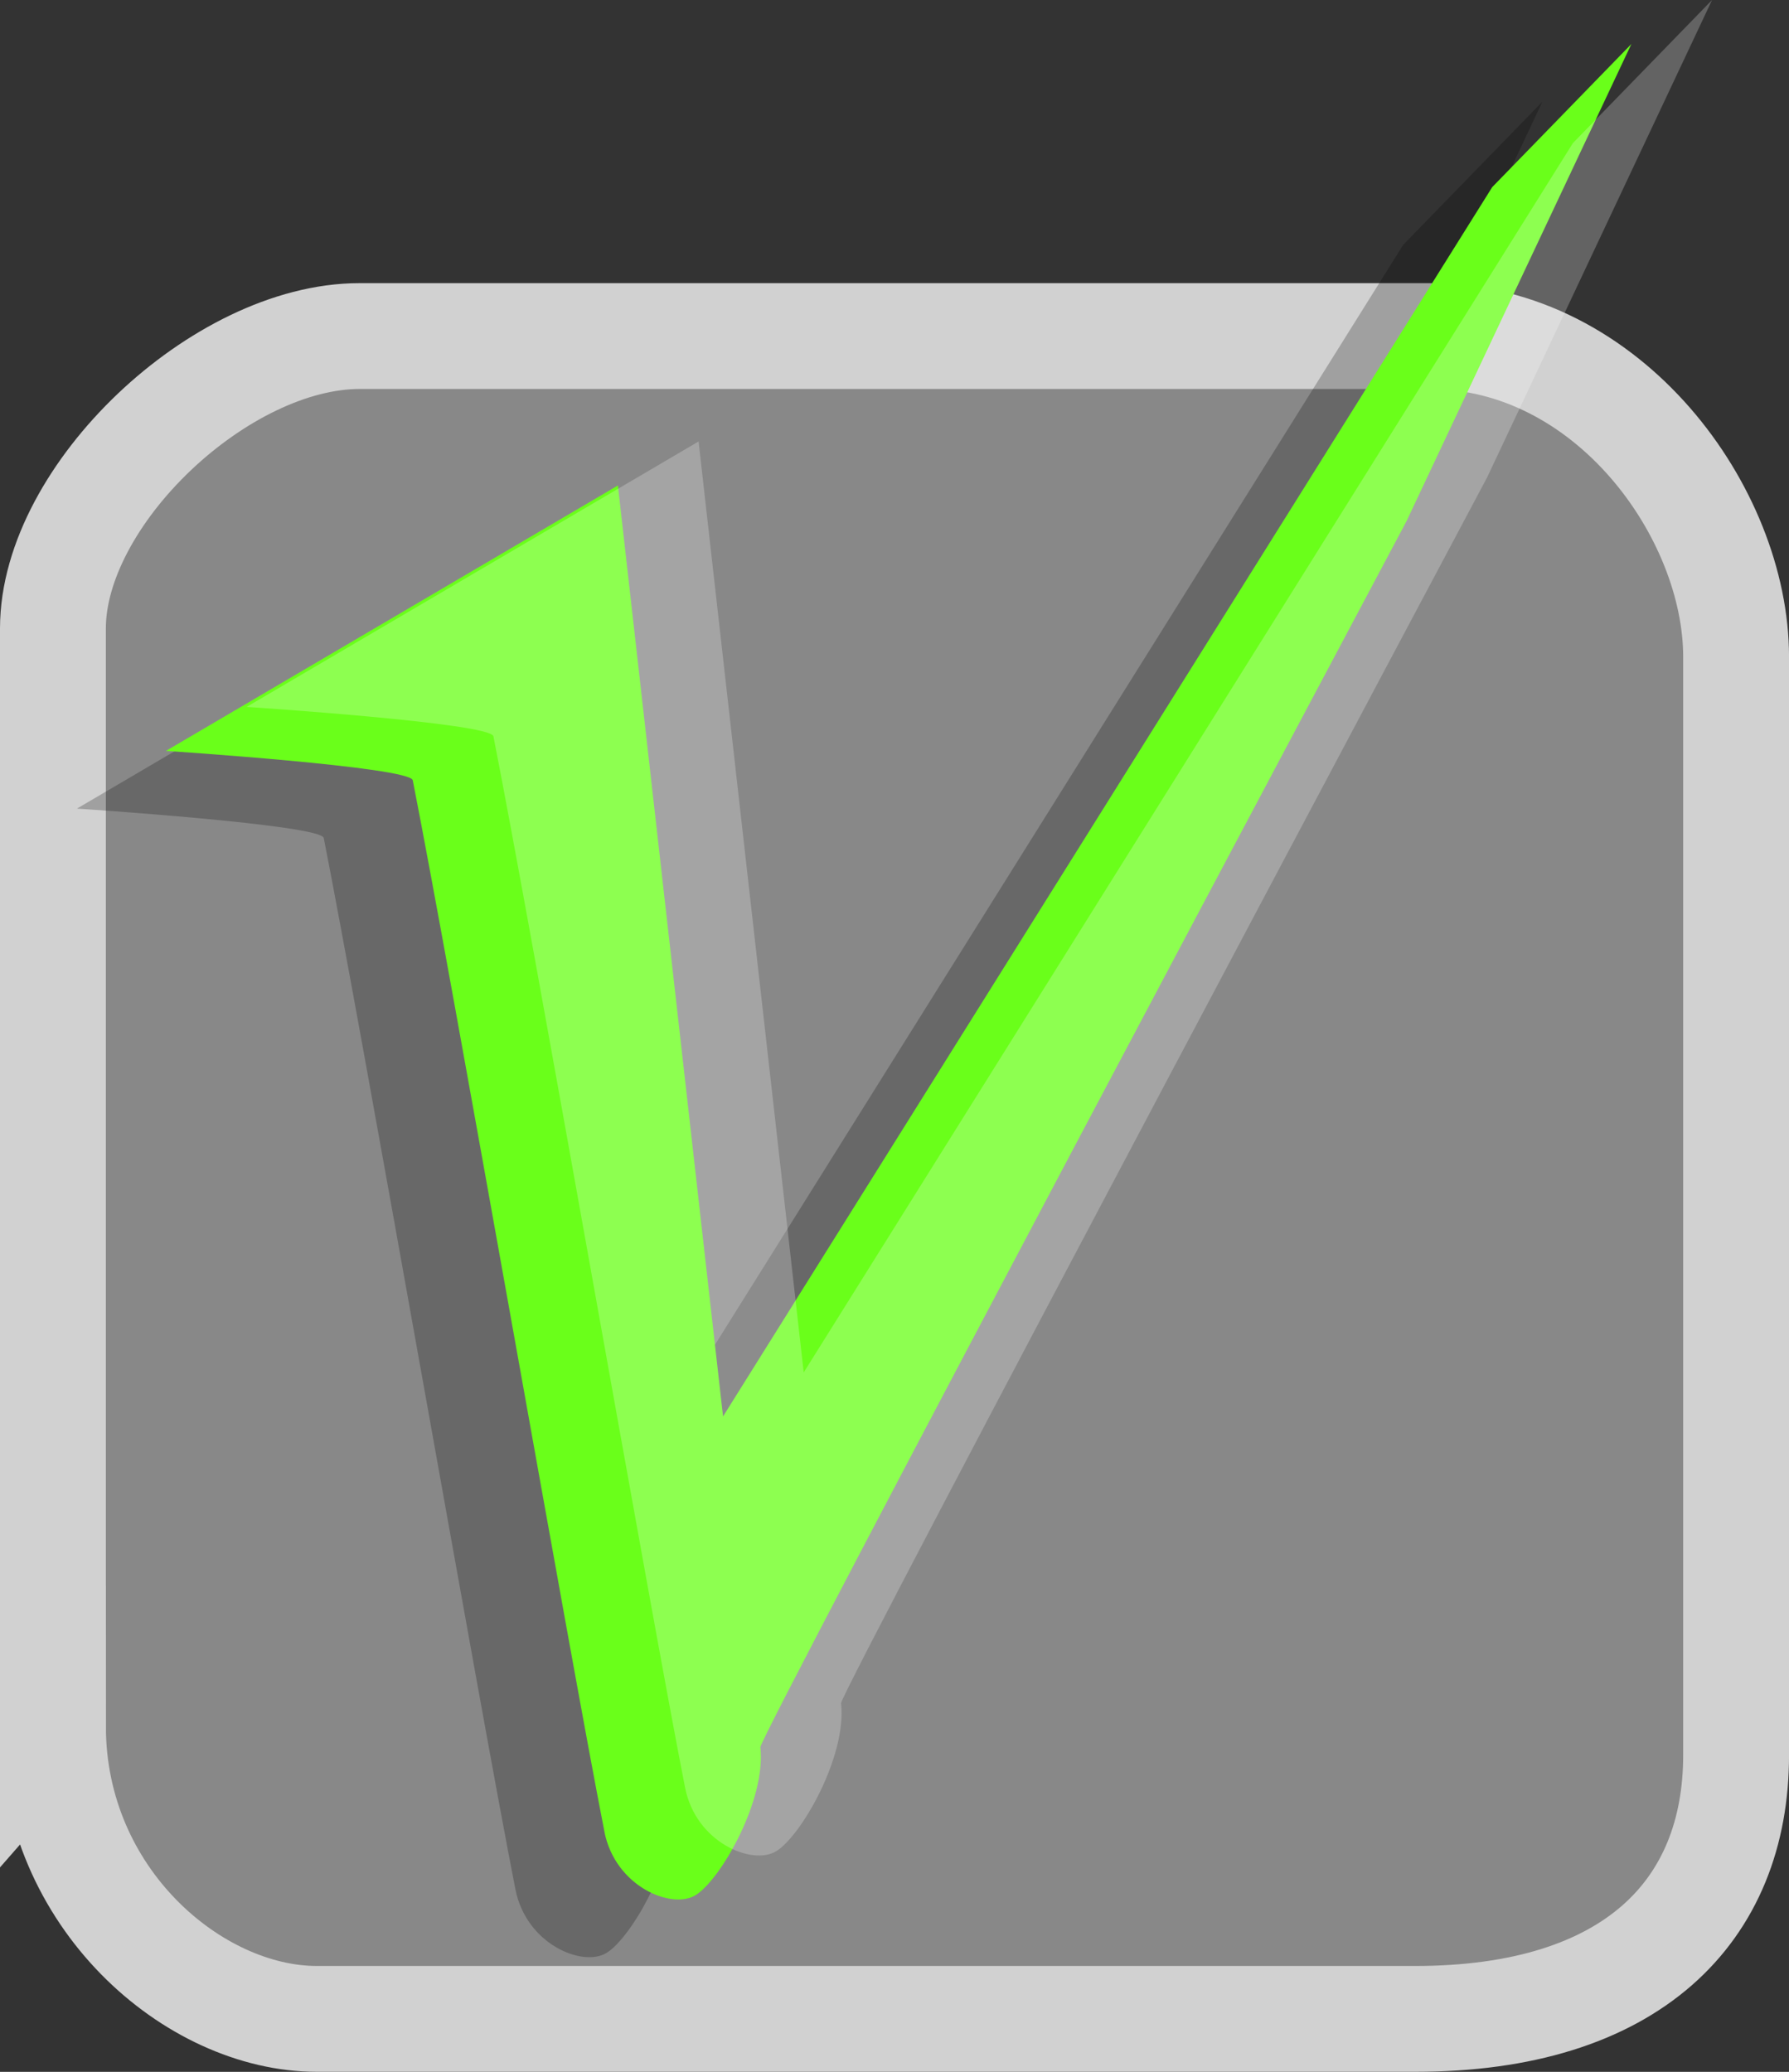 <?xml version="1.0" encoding="UTF-8"?>
<svg xmlns="http://www.w3.org/2000/svg" xmlns:xlink="http://www.w3.org/1999/xlink" version="1.1" width="42.25" height="48.939" viewBox="0,0,42.25,48.939">
  <rect x="0" y="0" width="42.25" height="48.939" fill="#333333" stroke="none"/>
  <g transform="translate(-280.3,-277.53)">
    <g stroke-miterlimit="10">
      <path d="M281.55,318.313c0,-8.197 0,-21.334 0,-25.939c0,-3.156 3.962,-6.906 7.243,-6.906c4.565,0 17.159,0 25.265,0c4.234,0 7.243,4.178 7.243,7.579c0,4.781 0,18.013 0,25.939c0,3.691 -2.467,6.232 -7.579,6.232c-8.434,0 -21.747,0 -25.939,0c-2.903,0 -6.232,-2.847 -6.232,-6.906z" fill="#888888" stroke="#d1d1d1" stroke-width="2.5"></path>
      <g stroke="none" stroke-width="0">
        <path d="M292.472,322.156c-0.815,-4.136 -3.592,-20.087 -4.526,-24.832c-0.062,-0.317 -5.829,-0.694 -5.829,-0.694l10.674,-6.27l2.483,21.99l18.165,-29.037l3.287,-3.381l-5.311,11.274c0,0 -15.285,28.722 -15.259,28.957c0.141,1.253 -0.946,3.145 -1.536,3.499c-0.564,0.338 -1.891,-0.204 -2.148,-1.505z" fill-opacity="0.235" fill="#000000"></path>
        <path d="M294.574,320.793c-0.815,-4.136 -3.592,-20.087 -4.526,-24.832c-0.062,-0.317 -5.829,-0.694 -5.829,-0.694l10.674,-6.27l2.483,21.99l18.165,-29.037l3.287,-3.381l-5.312,11.274c0,0 -15.285,28.722 -15.259,28.957c0.141,1.253 -0.946,3.145 -1.536,3.499c-0.564,0.338 -1.891,-0.204 -2.148,-1.505z" fill="#6aff1a"></path>
        <path d="M296.479,319.754c-0.815,-4.136 -3.592,-20.087 -4.526,-24.832c-0.062,-0.317 -5.829,-0.694 -5.829,-0.694l10.674,-6.27l2.483,21.99l18.165,-29.037l3.287,-3.381l-5.311,11.274c0,0 -15.285,28.722 -15.259,28.957c0.141,1.253 -0.946,3.145 -1.536,3.499c-0.564,0.338 -1.891,-0.204 -2.148,-1.505z" fill-opacity="0.235" fill="#ffffff"></path>
      </g>
    </g>
  </g>
</svg>
